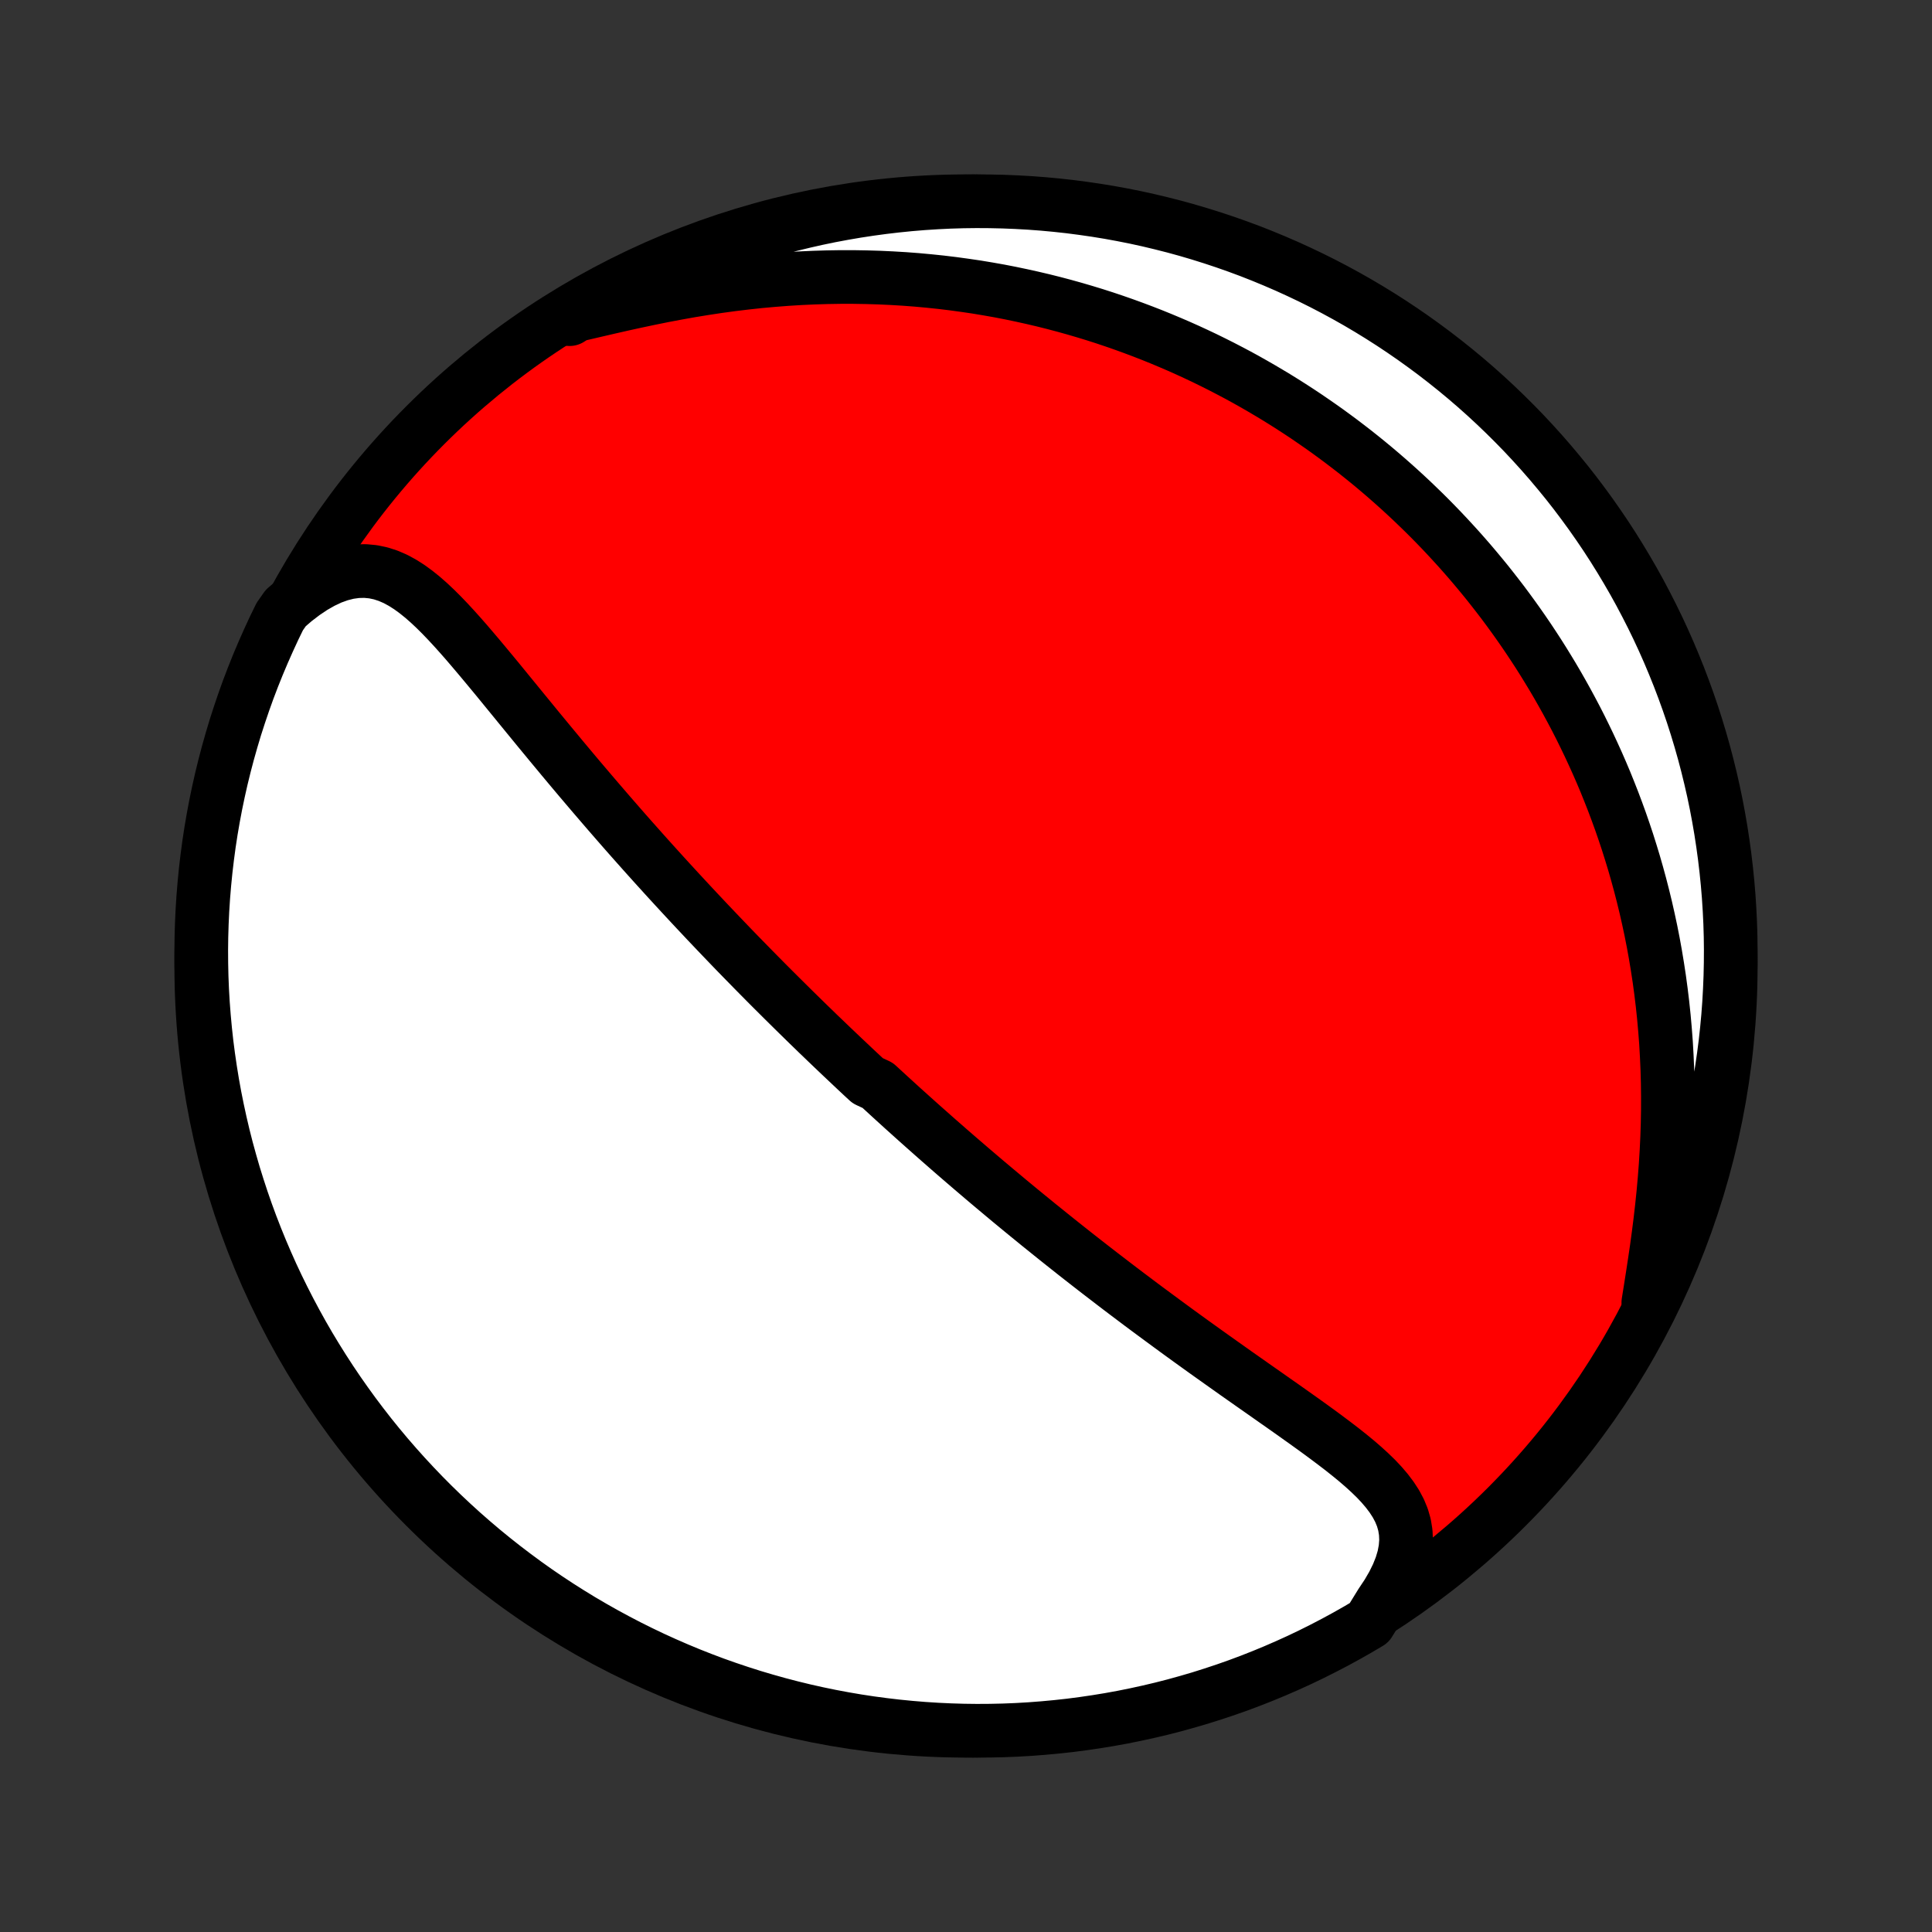 <?xml version="1.0" encoding="utf-8" standalone="no"?>
<!DOCTYPE svg PUBLIC "-//W3C//DTD SVG 1.1//EN"
  "http://www.w3.org/Graphics/SVG/1.1/DTD/svg11.dtd">
<!-- Created with matplotlib (http://matplotlib.org/) -->
<svg height="72pt" version="1.1" viewBox="0 0 72 72" width="72pt" xmlns="http://www.w3.org/2000/svg" xmlns:xlink="http://www.w3.org/1999/xlink">
 <rect x="0" y="0" width="72" height="72" fill="#333333" stroke="none"/>
 <defs>
  <style type="text/css">
*{stroke-linecap:butt;stroke-linejoin:round;}
  </style>
 </defs>
 <g id="figure_1">
  <g id="patch_1">
   <path d="
M0 72
L72 72
L72 0
L0 0
z
" style="fill:none;"/>
  </g>
  <g id="axes_1">
   <g id="PatchCollection_1">
    <defs>
     <path d="
M36 -7.5
C43.558 -7.5 50.808 -10.503 56.153 -15.848
C61.497 -21.192 64.5 -28.442 64.5 -36
C64.5 -43.558 61.497 -50.808 56.153 -56.153
C50.808 -61.497 43.558 -64.5 36 -64.5
C28.442 -64.5 21.192 -61.497 15.848 -56.153
C10.503 -50.808 7.5 -43.558 7.5 -36
C7.5 -28.442 10.503 -21.192 15.848 -15.848
C21.192 -10.503 28.442 -7.5 36 -7.5
z
" id="C0_0_a811fe30f3"/>
     <path d="
M51.468 -12.244
L51.707 -12.603
L51.913 -12.957
L52.084 -13.304
L52.219 -13.642
L52.317 -13.971
L52.377 -14.289
L52.401 -14.595
L52.388 -14.89
L52.342 -15.173
L52.264 -15.445
L52.156 -15.707
L52.022 -15.959
L51.864 -16.203
L51.685 -16.44
L51.488 -16.671
L51.275 -16.897
L51.047 -17.118
L50.809 -17.335
L50.56 -17.55
L50.302 -17.762
L50.038 -17.972
L49.767 -18.18
L49.492 -18.387
L49.213 -18.594
L48.931 -18.799
L48.646 -19.004
L48.359 -19.208
L48.072 -19.412
L47.784 -19.615
L47.495 -19.817
L47.207 -20.02
L46.919 -20.222
L46.632 -20.423
L46.345 -20.625
L46.06 -20.825
L45.777 -21.026
L45.495 -21.226
L45.215 -21.425
L44.937 -21.623
L44.66 -21.822
L44.386 -22.019
L44.114 -22.216
L43.844 -22.412
L43.577 -22.608
L43.312 -22.803
L43.049 -22.997
L42.788 -23.19
L42.53 -23.382
L42.275 -23.574
L42.021 -23.765
L41.77 -23.955
L41.522 -24.144
L41.276 -24.333
L41.032 -24.52
L40.79 -24.707
L40.551 -24.893
L40.314 -25.078
L40.079 -25.262
L39.847 -25.446
L39.616 -25.629
L39.388 -25.811
L39.162 -25.992
L38.938 -26.173
L38.715 -26.352
L38.495 -26.532
L38.276 -26.71
L38.059 -26.888
L37.844 -27.065
L37.631 -27.241
L37.42 -27.417
L37.21 -27.593
L37.001 -27.768
L36.794 -27.942
L36.589 -28.116
L36.385 -28.29
L36.182 -28.463
L35.981 -28.636
L35.781 -28.808
L35.582 -28.98
L35.384 -29.152
L35.188 -29.324
L34.992 -29.495
L34.797 -29.667
L34.604 -29.838
L34.411 -30.009
L34.219 -30.18
L34.028 -30.351
L33.838 -30.522
L33.648 -30.693
L33.46 -30.864
L33.271 -31.036
L33.084 -31.207
L32.897 -31.379
L32.71 -31.551
L32.338 -31.724
L32.152 -31.896
L31.967 -32.069
L31.782 -32.243
L31.598 -32.417
L31.413 -32.591
L31.229 -32.766
L31.044 -32.942
L30.86 -33.118
L30.676 -33.295
L30.491 -33.472
L30.307 -33.651
L30.122 -33.83
L29.938 -34.01
L29.753 -34.191
L29.568 -34.373
L29.383 -34.556
L29.197 -34.74
L29.011 -34.925
L28.824 -35.111
L28.637 -35.298
L28.45 -35.487
L28.262 -35.677
L28.074 -35.868
L27.885 -36.061
L27.695 -36.255
L27.505 -36.45
L27.314 -36.647
L27.123 -36.846
L26.931 -37.046
L26.738 -37.248
L26.544 -37.452
L26.349 -37.657
L26.154 -37.865
L25.957 -38.074
L25.76 -38.285
L25.562 -38.498
L25.363 -38.713
L25.163 -38.93
L24.962 -39.149
L24.76 -39.37
L24.557 -39.594
L24.353 -39.819
L24.148 -40.047
L23.942 -40.277
L23.735 -40.51
L23.527 -40.744
L23.318 -40.981
L23.108 -41.221
L22.898 -41.462
L22.686 -41.706
L22.473 -41.953
L22.259 -42.202
L22.044 -42.453
L21.829 -42.706
L21.612 -42.961
L21.395 -43.219
L21.177 -43.479
L20.958 -43.741
L20.739 -44.005
L20.519 -44.27
L20.298 -44.538
L20.076 -44.807
L19.855 -45.077
L19.632 -45.349
L19.409 -45.622
L19.186 -45.895
L18.962 -46.169
L18.738 -46.443
L18.514 -46.717
L18.288 -46.99
L18.063 -47.261
L17.837 -47.531
L17.61 -47.799
L17.383 -48.064
L17.155 -48.324
L16.925 -48.58
L16.694 -48.83
L16.462 -49.072
L16.227 -49.306
L15.989 -49.53
L15.748 -49.742
L15.503 -49.939
L15.253 -50.121
L14.998 -50.283
L14.736 -50.425
L14.466 -50.542
L14.189 -50.632
L13.903 -50.692
L13.608 -50.72
L13.304 -50.713
L12.991 -50.67
L12.67 -50.589
L12.342 -50.471
L12.009 -50.314
L11.671 -50.122
L11.331 -49.894
L10.989 -49.633
L10.649 -49.341
L10.425 -49.021
L10.209 -48.577
L10.002 -48.128
L9.802 -47.676
L9.61 -47.221
L9.426 -46.762
L9.25 -46.3
L9.083 -45.834
L8.924 -45.366
L8.772 -44.895
L8.63 -44.421
L8.495 -43.944
L8.369 -43.465
L8.251 -42.984
L8.142 -42.501
L8.041 -42.016
L7.949 -41.529
L7.865 -41.04
L7.79 -40.55
L7.724 -40.058
L7.666 -39.565
L7.617 -39.071
L7.576 -38.576
L7.544 -38.08
L7.521 -37.584
L7.506 -37.087
L7.5 -36.59
L7.503 -36.092
L7.514 -35.595
L7.534 -35.098
L7.563 -34.601
L7.601 -34.104
L7.647 -33.608
L7.701 -33.113
L7.765 -32.618
L7.837 -32.125
L7.917 -31.633
L8.006 -31.142
L8.104 -30.653
L8.21 -30.165
L8.324 -29.679
L8.447 -29.195
L8.579 -28.713
L8.718 -28.233
L8.867 -27.756
L9.023 -27.281
L9.187 -26.809
L9.36 -26.339
L9.541 -25.873
L9.73 -25.409
L9.927 -24.949
L10.131 -24.492
L10.344 -24.039
L10.565 -23.59
L10.793 -23.144
L11.029 -22.702
L11.272 -22.264
L11.523 -21.83
L11.782 -21.401
L12.048 -20.976
L12.321 -20.555
L12.601 -20.14
L12.889 -19.729
L13.183 -19.323
L13.485 -18.922
L13.793 -18.526
L14.108 -18.136
L14.43 -17.751
L14.759 -17.372
L15.094 -16.998
L15.435 -16.631
L15.782 -16.269
L16.136 -15.913
L16.496 -15.563
L16.861 -15.22
L17.233 -14.882
L17.61 -14.552
L17.993 -14.227
L18.381 -13.91
L18.775 -13.599
L19.174 -13.295
L19.578 -12.997
L19.986 -12.707
L20.4 -12.424
L20.819 -12.148
L21.242 -11.88
L21.67 -11.618
L22.102 -11.365
L22.539 -11.118
L22.979 -10.88
L23.424 -10.648
L23.872 -10.425
L24.324 -10.209
L24.779 -10.002
L25.238 -9.802
L25.7 -9.61
L26.166 -9.426
L26.634 -9.25
L27.105 -9.083
L27.579 -8.924
L28.056 -8.772
L28.535 -8.63
L29.016 -8.495
L29.499 -8.369
L29.984 -8.251
L30.471 -8.142
L30.96 -8.041
L31.45 -7.949
L31.942 -7.865
L32.435 -7.79
L32.929 -7.724
L33.424 -7.666
L33.92 -7.617
L34.416 -7.576
L34.913 -7.544
L35.41 -7.521
L35.908 -7.506
L36.405 -7.5
L36.902 -7.503
L37.399 -7.514
L37.896 -7.534
L38.392 -7.563
L38.887 -7.601
L39.382 -7.647
L39.875 -7.701
L40.367 -7.765
L40.858 -7.837
L41.347 -7.917
L41.835 -8.006
L42.321 -8.104
L42.805 -8.21
L43.287 -8.324
L43.767 -8.447
L44.244 -8.579
L44.719 -8.718
L45.191 -8.867
L45.661 -9.023
L46.127 -9.187
L46.591 -9.36
L47.051 -9.541
L47.508 -9.73
L47.961 -9.927
L48.41 -10.131
L48.856 -10.344
L49.298 -10.565
L49.736 -10.793
L50.17 -11.029
L50.599 -11.272
L51.024 -11.523
z
" id="C0_1_fd6910c8fa"/>
     <path d="
M61.428 -23.456
L61.506 -23.943
L61.584 -24.439
L61.661 -24.943
L61.736 -25.452
L61.806 -25.966
L61.872 -26.483
L61.932 -27.003
L61.986 -27.524
L62.033 -28.046
L62.073 -28.566
L62.105 -29.086
L62.13 -29.604
L62.147 -30.12
L62.156 -30.633
L62.157 -31.142
L62.151 -31.647
L62.137 -32.149
L62.115 -32.645
L62.087 -33.138
L62.05 -33.624
L62.007 -34.106
L61.957 -34.582
L61.9 -35.053
L61.837 -35.518
L61.767 -35.977
L61.692 -36.43
L61.611 -36.877
L61.524 -37.318
L61.431 -37.753
L61.334 -38.181
L61.231 -38.604
L61.124 -39.021
L61.012 -39.431
L60.896 -39.836
L60.775 -40.234
L60.651 -40.627
L60.522 -41.014
L60.39 -41.395
L60.254 -41.77
L60.115 -42.139
L59.972 -42.503
L59.827 -42.862
L59.678 -43.215
L59.526 -43.563
L59.371 -43.905
L59.214 -44.243
L59.054 -44.575
L58.892 -44.903
L58.727 -45.226
L58.559 -45.544
L58.39 -45.857
L58.218 -46.166
L58.044 -46.471
L57.868 -46.771
L57.689 -47.067
L57.509 -47.359
L57.327 -47.647
L57.142 -47.931
L56.956 -48.211
L56.768 -48.487
L56.578 -48.759
L56.386 -49.028
L56.192 -49.294
L55.997 -49.556
L55.799 -49.814
L55.6 -50.069
L55.399 -50.322
L55.196 -50.57
L54.991 -50.816
L54.785 -51.059
L54.576 -51.299
L54.366 -51.536
L54.153 -51.77
L53.939 -52.002
L53.723 -52.231
L53.505 -52.457
L53.285 -52.681
L53.063 -52.902
L52.838 -53.12
L52.612 -53.337
L52.384 -53.55
L52.153 -53.762
L51.92 -53.971
L51.685 -54.178
L51.448 -54.382
L51.208 -54.585
L50.966 -54.785
L50.721 -54.983
L50.474 -55.179
L50.224 -55.372
L49.972 -55.564
L49.717 -55.753
L49.459 -55.941
L49.198 -56.126
L48.934 -56.309
L48.668 -56.491
L48.398 -56.67
L48.125 -56.847
L47.849 -57.022
L47.57 -57.195
L47.287 -57.365
L47.001 -57.534
L46.712 -57.7
L46.419 -57.865
L46.122 -58.027
L45.821 -58.186
L45.517 -58.344
L45.208 -58.499
L44.896 -58.652
L44.579 -58.802
L44.258 -58.95
L43.933 -59.095
L43.603 -59.237
L43.269 -59.377
L42.931 -59.514
L42.587 -59.648
L42.239 -59.779
L41.886 -59.907
L41.528 -60.032
L41.165 -60.154
L40.797 -60.272
L40.424 -60.386
L40.045 -60.497
L39.661 -60.604
L39.272 -60.707
L38.877 -60.806
L38.477 -60.9
L38.071 -60.99
L37.66 -61.076
L37.243 -61.157
L36.82 -61.232
L36.392 -61.303
L35.957 -61.367
L35.518 -61.427
L35.072 -61.481
L34.621 -61.528
L34.165 -61.57
L33.703 -61.605
L33.235 -61.633
L32.763 -61.655
L32.285 -61.669
L31.803 -61.677
L31.316 -61.677
L30.824 -61.669
L30.328 -61.654
L29.828 -61.631
L29.325 -61.6
L28.819 -61.561
L28.309 -61.515
L27.798 -61.46
L27.285 -61.398
L26.77 -61.328
L26.255 -61.25
L25.74 -61.166
L25.226 -61.074
L24.713 -60.977
L24.204 -60.874
L23.698 -60.767
L23.197 -60.657
L22.701 -60.544
L22.214 -60.431
L21.735 -60.319
L21.266 -60.21
L21.229 -60.106
L21.656 -60.373
L22.088 -60.627
L22.524 -60.874
L22.965 -61.113
L23.409 -61.344
L23.857 -61.568
L24.309 -61.784
L24.765 -61.992
L25.223 -62.192
L25.686 -62.384
L26.151 -62.568
L26.619 -62.744
L27.09 -62.912
L27.564 -63.072
L28.04 -63.223
L28.519 -63.366
L29 -63.501
L29.483 -63.627
L29.969 -63.745
L30.456 -63.855
L30.944 -63.956
L31.435 -64.048
L31.926 -64.132
L32.419 -64.207
L32.913 -64.274
L33.408 -64.332
L33.904 -64.382
L34.4 -64.423
L34.897 -64.455
L35.394 -64.479
L35.892 -64.494
L36.389 -64.5
L36.886 -64.497
L37.383 -64.486
L37.88 -64.466
L38.376 -64.438
L38.871 -64.401
L39.366 -64.355
L39.859 -64.301
L40.351 -64.237
L40.842 -64.166
L41.332 -64.086
L41.819 -63.997
L42.306 -63.9
L42.79 -63.794
L43.272 -63.679
L43.752 -63.557
L44.229 -63.426
L44.704 -63.286
L45.176 -63.138
L45.646 -62.982
L46.112 -62.818
L46.576 -62.646
L47.036 -62.465
L47.493 -62.276
L47.946 -62.08
L48.396 -61.875
L48.842 -61.663
L49.284 -61.443
L49.722 -61.215
L50.156 -60.979
L50.586 -60.736
L51.011 -60.485
L51.431 -60.227
L51.847 -59.961
L52.258 -59.688
L52.664 -59.408
L53.065 -59.12
L53.461 -58.826
L53.851 -58.525
L54.236 -58.217
L54.616 -57.902
L54.99 -57.58
L55.358 -57.252
L55.72 -56.917
L56.076 -56.576
L56.426 -56.229
L56.77 -55.876
L57.107 -55.516
L57.438 -55.151
L57.763 -54.779
L58.08 -54.402
L58.392 -54.02
L58.696 -53.632
L58.993 -53.238
L59.284 -52.839
L59.567 -52.435
L59.843 -52.027
L60.112 -51.613
L60.373 -51.194
L60.627 -50.771
L60.874 -50.344
L61.113 -49.912
L61.344 -49.475
L61.568 -49.035
L61.784 -48.591
L61.992 -48.143
L62.192 -47.691
L62.384 -47.235
L62.568 -46.777
L62.744 -46.315
L62.912 -45.849
L63.072 -45.381
L63.223 -44.91
L63.366 -44.436
L63.501 -43.96
L63.627 -43.481
L63.745 -43
L63.855 -42.517
L63.956 -42.031
L64.048 -41.544
L64.132 -41.056
L64.207 -40.565
L64.274 -40.074
L64.332 -39.581
L64.382 -39.087
L64.423 -38.592
L64.455 -38.096
L64.479 -37.6
L64.494 -37.103
L64.5 -36.606
L64.497 -36.108
L64.486 -35.611
L64.466 -35.114
L64.438 -34.617
L64.401 -34.12
L64.355 -33.624
L64.301 -33.129
L64.237 -32.634
L64.166 -32.141
L64.086 -31.649
L63.997 -31.158
L63.9 -30.668
L63.794 -30.18
L63.679 -29.695
L63.557 -29.21
L63.426 -28.728
L63.286 -28.248
L63.138 -27.771
L62.982 -27.296
L62.818 -26.824
L62.646 -26.354
L62.465 -25.888
L62.276 -25.424
L62.08 -24.964
L61.875 -24.507
z
" id="C0_2_4f1b58bb46"/>
    </defs>
    <g clip-path="url(#p1bffca34e9)">
     <use style="fill:#ff0000;stroke:#000000;stroke-width:2.0;" x="0.0" xlink:href="#C0_0_a811fe30f3" y="72.0"/>
    </g>
    <g clip-path="url(#p1bffca34e9)">
     <use style="fill:#ffffff;stroke:#000000;stroke-width:2.0;" x="0.0" xlink:href="#C0_1_fd6910c8fa" y="72.0"/>
    </g>
    <g clip-path="url(#p1bffca34e9)">
     <use style="fill:#ffffff;stroke:#000000;stroke-width:2.0;" x="0.0" xlink:href="#C0_2_4f1b58bb46" y="72.0"/>
    </g>
   </g>
  </g>
 </g>
 <defs>
  <clipPath id="p1bffca34e9">
   <rect height="72.0" width="72.0" x="0.0" y="0.0"/>
  </clipPath>
 </defs>
</svg>
